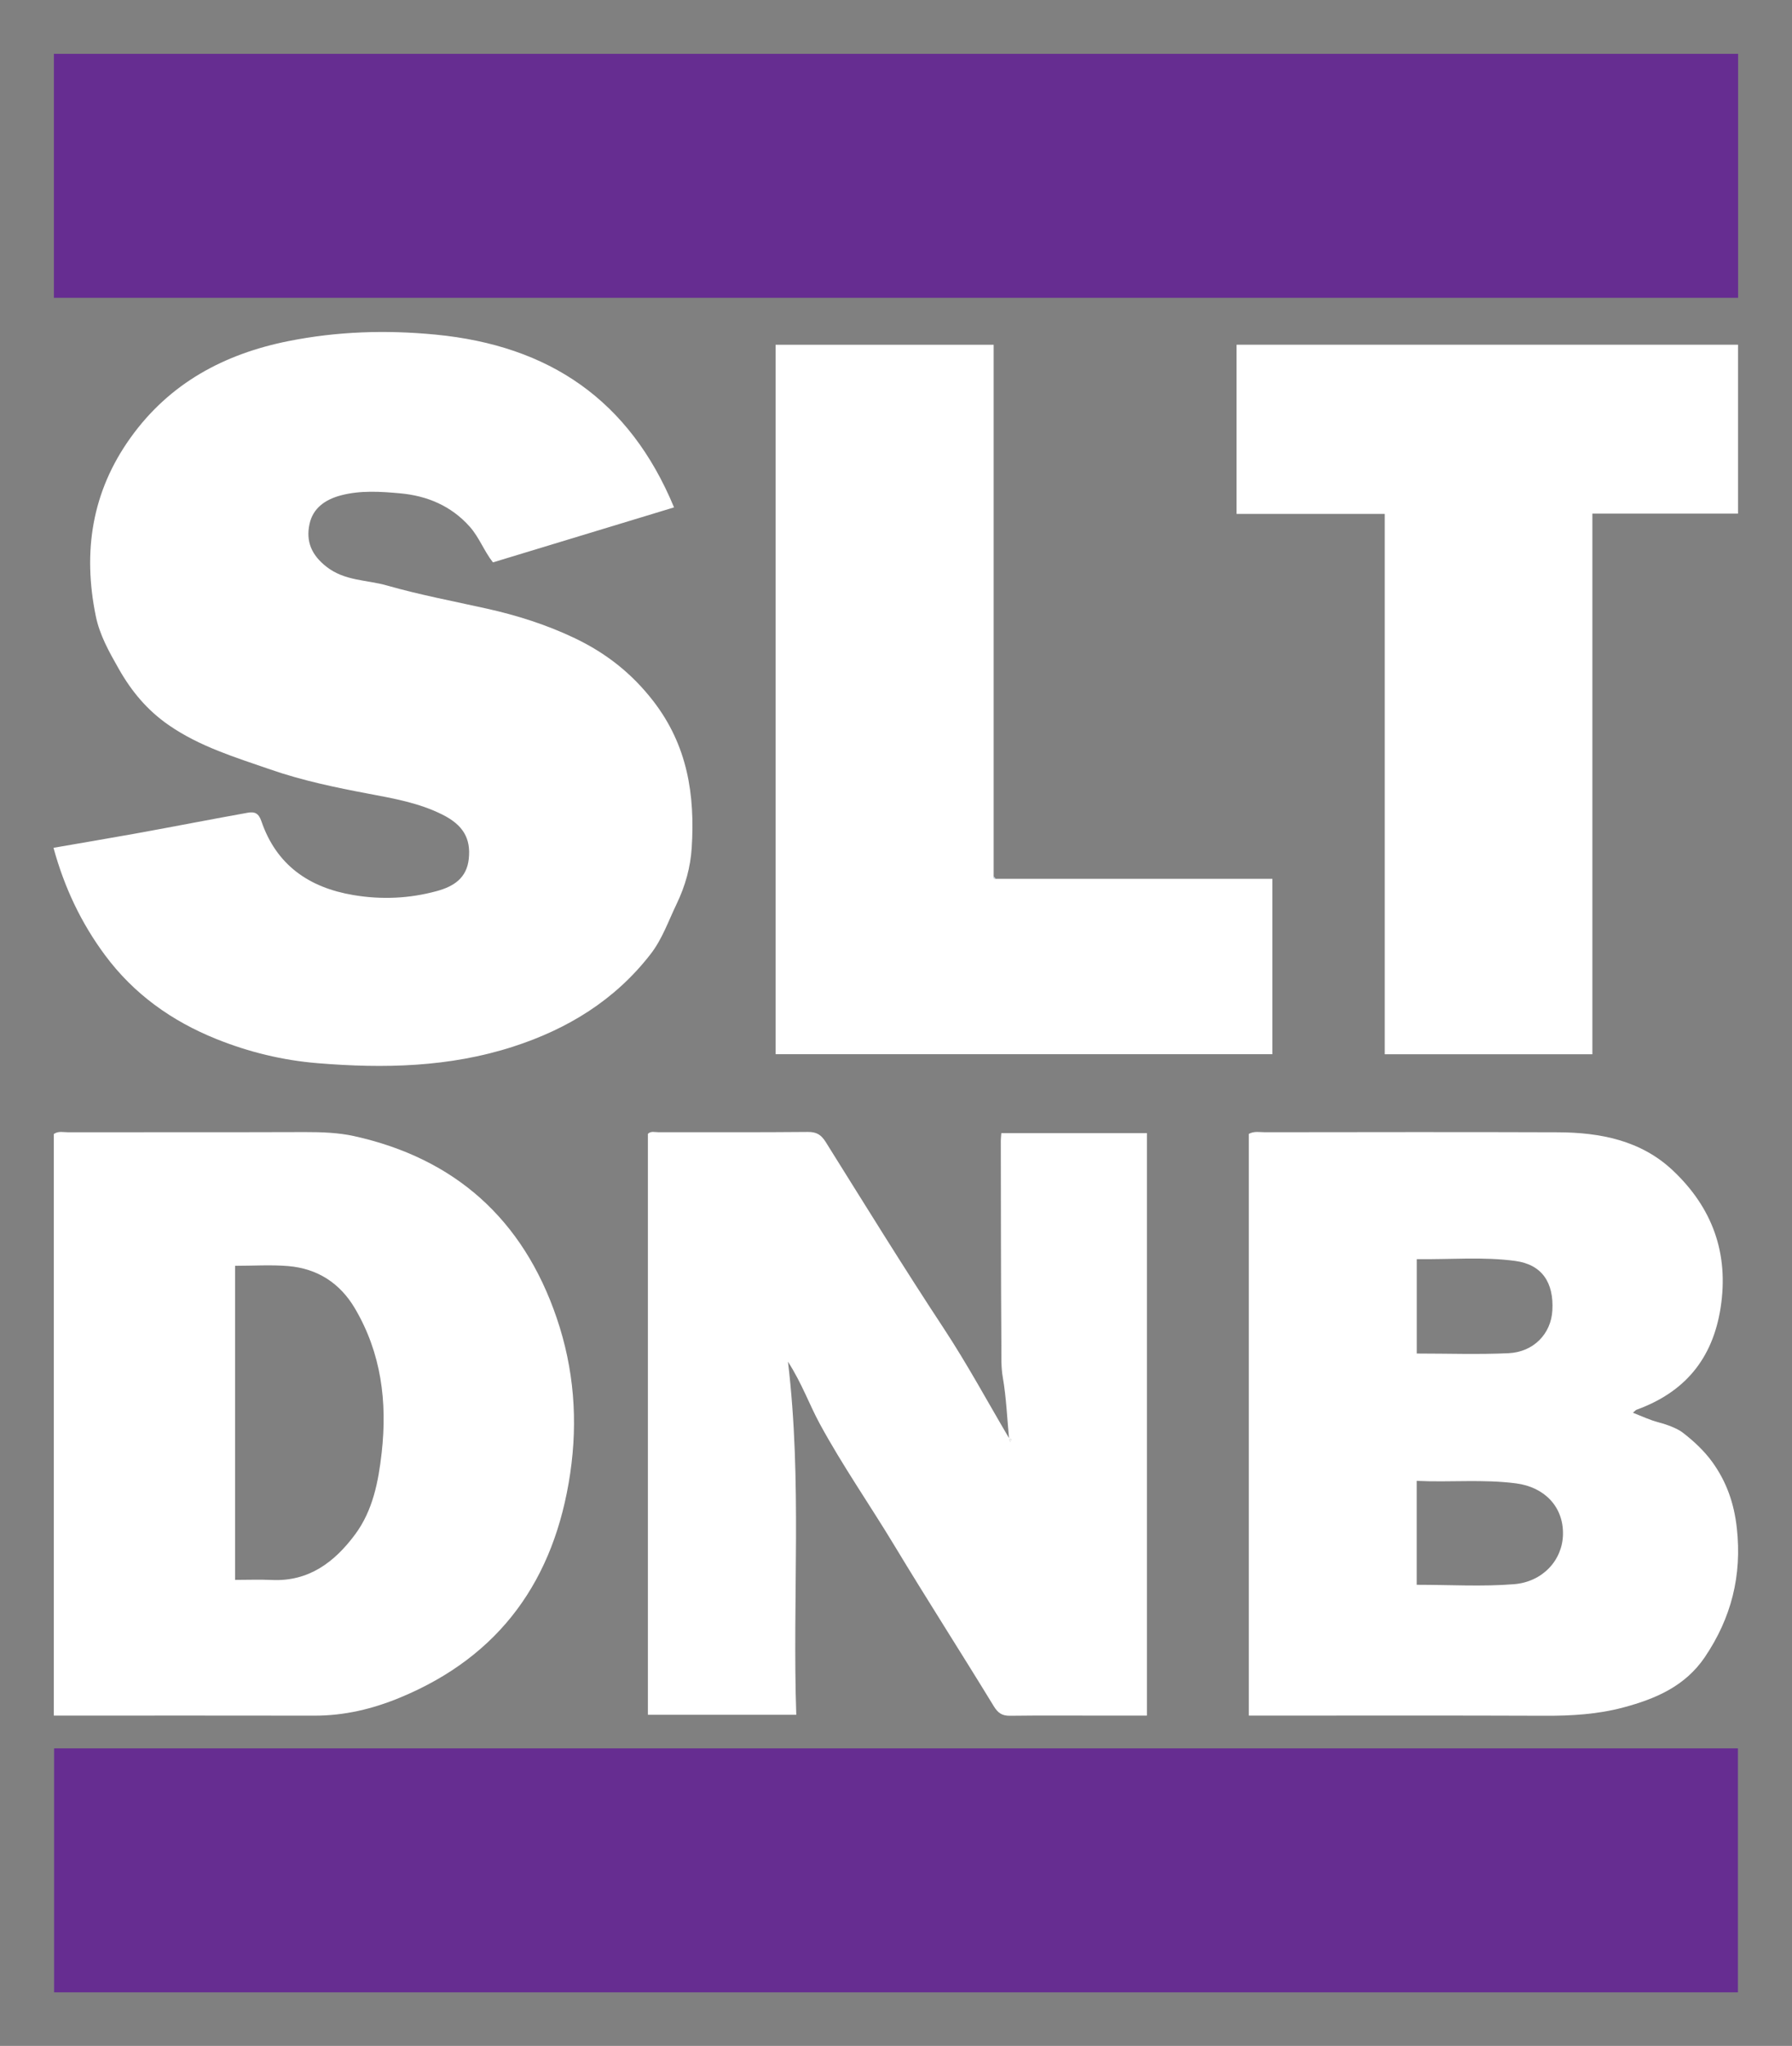 <?xml version="1.0" encoding="UTF-8"?>
<svg id="Layer_1" data-name="Layer 1" xmlns="http://www.w3.org/2000/svg" viewBox="0 0 673 768">
  <rect x="0" y="0" width="673" height="768" fill="#808080" stroke="none"/>
  <defs>
    <style>
      .cls-1 {
        fill: #fff;
      }

      .cls-2 {
        fill: #662d91;
      }

      .cls-3 {
        fill: #ccdae6;
      }
    </style>
  </defs>
  <path class="cls-2" d="m652.76,111.79H20.24V20.21h632.52v91.57Z"/>
  <path class="cls-2" d="m652.68,747.88H20.32v-91.58h632.36v91.58Z"/>
  <path class="cls-1" d="m253.15,190.46c-22.9,6.95-45.42,13.79-68.02,20.65-3.4-4.35-5.13-9.35-8.68-13.36-7.07-7.96-16.17-11.65-26.16-12.56-7.32-.67-14.92-1.18-22.29.77-5.85,1.55-10.49,4.77-11.77,10.8-1.37,6.43.7,11.55,6.38,15.99,6.88,5.38,15.11,4.87,22.66,7.02,12.3,3.51,24.93,5.89,37.43,8.67,11.52,2.56,22.74,6.12,33.34,11.21,11.44,5.49,21.06,12.93,29.18,23.36,13.01,16.73,15.82,35.37,14.56,55.25-.46,7.22-2.39,14.29-5.73,21.2-3.06,6.35-5.32,13.03-9.72,18.7-13.42,17.31-31.19,28.16-51.77,34.78-23.9,7.69-48.39,8.2-73.17,6.17-13.26-1.08-25.92-4.17-38.18-9.1-16.74-6.74-30.96-16.87-41.81-31.51-8.92-12.04-15.22-25.29-19.31-40.25,10.13-1.75,20.25-3.47,30.36-5.27,7.75-1.38,15.48-2.88,23.22-4.32,6.46-1.2,12.91-2.43,19.38-3.58,2.55-.45,4.08.15,5.1,3.14,5.62,16.45,17.8,24.95,34.55,27.77,10.59,1.78,21,1.33,31.36-1.5,6.4-1.75,11.22-4.91,11.99-12.06.85-7.78-2.21-12.77-9.84-16.61-8.75-4.4-18.25-6.07-27.74-7.86-12.47-2.35-24.93-4.95-36.9-9.1-13.14-4.55-26.54-8.58-38.24-16.69-8.06-5.59-13.93-12.64-18.74-21.12-3.61-6.36-7.15-12.61-8.62-19.8-4.92-24.13-1.52-46.63,13.1-67,14.68-20.46,35.17-31.4,59.29-36.21,18.25-3.64,36.57-4.24,55.25-2.43,42.6,4.12,72.78,24.48,89.52,64.83Z"/>
  <path class="cls-1" d="m469,644v-218.37c2.08-1.1,4.11-.61,6.05-.61,36.65-.03,73.3-.12,109.94.02,15.9.06,31.21,2.99,43.23,14.3,14.82,13.95,21.18,31.07,17.95,51.68-3.01,19.15-13.51,31.61-31.5,38.15-.43.16-.75.6-1.43,1.15,3.33,1.28,6.36,2.74,9.54,3.57,3.29.85,7.14,2.31,9.14,3.85,4,3.07,8.05,6.78,11.16,11.09,5.34,7.41,8.17,15.46,9.2,24.78,1.97,17.86-2.08,33.74-12,48.42-7.36,10.89-18.43,15.66-30.55,18.9-9.66,2.58-19.45,3.17-29.39,3.13-35.15-.14-70.3-.06-105.44-.06h-5.9Zm63.06-49.1c12.61,0,24.62.73,36.5-.22,10.83-.86,18.24-9.05,18.43-18.68.21-10.52-7.08-17.78-17.55-19.16-12.42-1.63-24.76-.35-37.38-.95v39Zm.02-86.81c11.79,0,23.12.4,34.4-.12,9.51-.44,16.03-7.31,16.52-16.04.6-10.46-3.89-17.23-13.87-18.59-12.18-1.66-24.5-.5-37.05-.69v35.44Z"/>
  <path class="cls-1" d="m378.96,540.04c-.73-7.68-1.04-15.43-2.35-23-.7-4.03-.51-7.95-.54-11.89-.17-25.66-.17-51.32-.21-76.98,0-.82.11-1.64.19-2.81h54.7v218.64h-16.9c-11.5,0-23-.09-34.49.06-3.02.04-4.56-.99-6.18-3.65-12.29-20.14-25.06-39.99-37.25-60.19-9.26-15.35-19.54-30.05-28.11-45.85-3.9-7.19-6.6-14.98-11.89-23.22,5.37,44.99,1.63,88.65,3.12,132.55h-55.73v-218.07c1.08-1.15,2.68-.6,4.1-.61,18.66-.04,37.33.07,55.99-.11,3.29-.03,5.01,1.09,6.71,3.8,14.64,23.4,29.13,46.91,44.32,69.95,8.84,13.42,16.44,27.51,24.58,41.31.12.45.23.9.35,1.34.28-.63.77-1.46-.41-1.29Z"/>
  <path class="cls-1" d="m20.21,644v-218.32c1.73-1.2,3.61-.64,5.37-.65,29.66-.04,59.31.03,88.97-.07,6.2-.02,12.69.24,18.38,1.5,37.98,8.39,63.52,31.22,76.15,68.3,6.5,19.09,7.99,38.49,5.06,58.35-5.87,39.75-26.19,68.53-63.86,84.12-10.26,4.25-20.88,6.81-32.07,6.79-31.16-.06-62.31-.02-93.47-.02-1.32,0-2.65,0-4.53,0Zm68.09-168.83v117.89c4.81,0,9.29-.18,13.75.03,13.94.67,23.64-6.76,31.31-17.09,6.66-8.97,8.76-19.78,9.99-30.74,2.13-19.07-.16-37.3-10.04-54.08-5.6-9.52-14.1-15-25.08-15.92-6.43-.54-12.95-.1-19.91-.1Z"/>
  <path class="cls-1" d="m374.03,329.9h103.82v65.83h-186.57V129.41h81.9c0,66.42,0,132.98,0,199.54-.11.66.18.97.84.95Z"/>
  <path class="cls-1" d="m520.04,192.91h-55.63v-63.51h188.32v63.4h-54.7v202.95h-77.99v-202.83Z"/>
  <path class="cls-3" d="m374.03,329.9c-.66.02-.95-.29-.84-.95.28.32.56.63.84.95Z"/>
  <path class="cls-1" d="m378.96,540.04c1.18-.17.69.65.41,1.29-.12-.45-.23-.9-.35-1.34,0,0-.06.06-.06.06Z"/>
</svg>